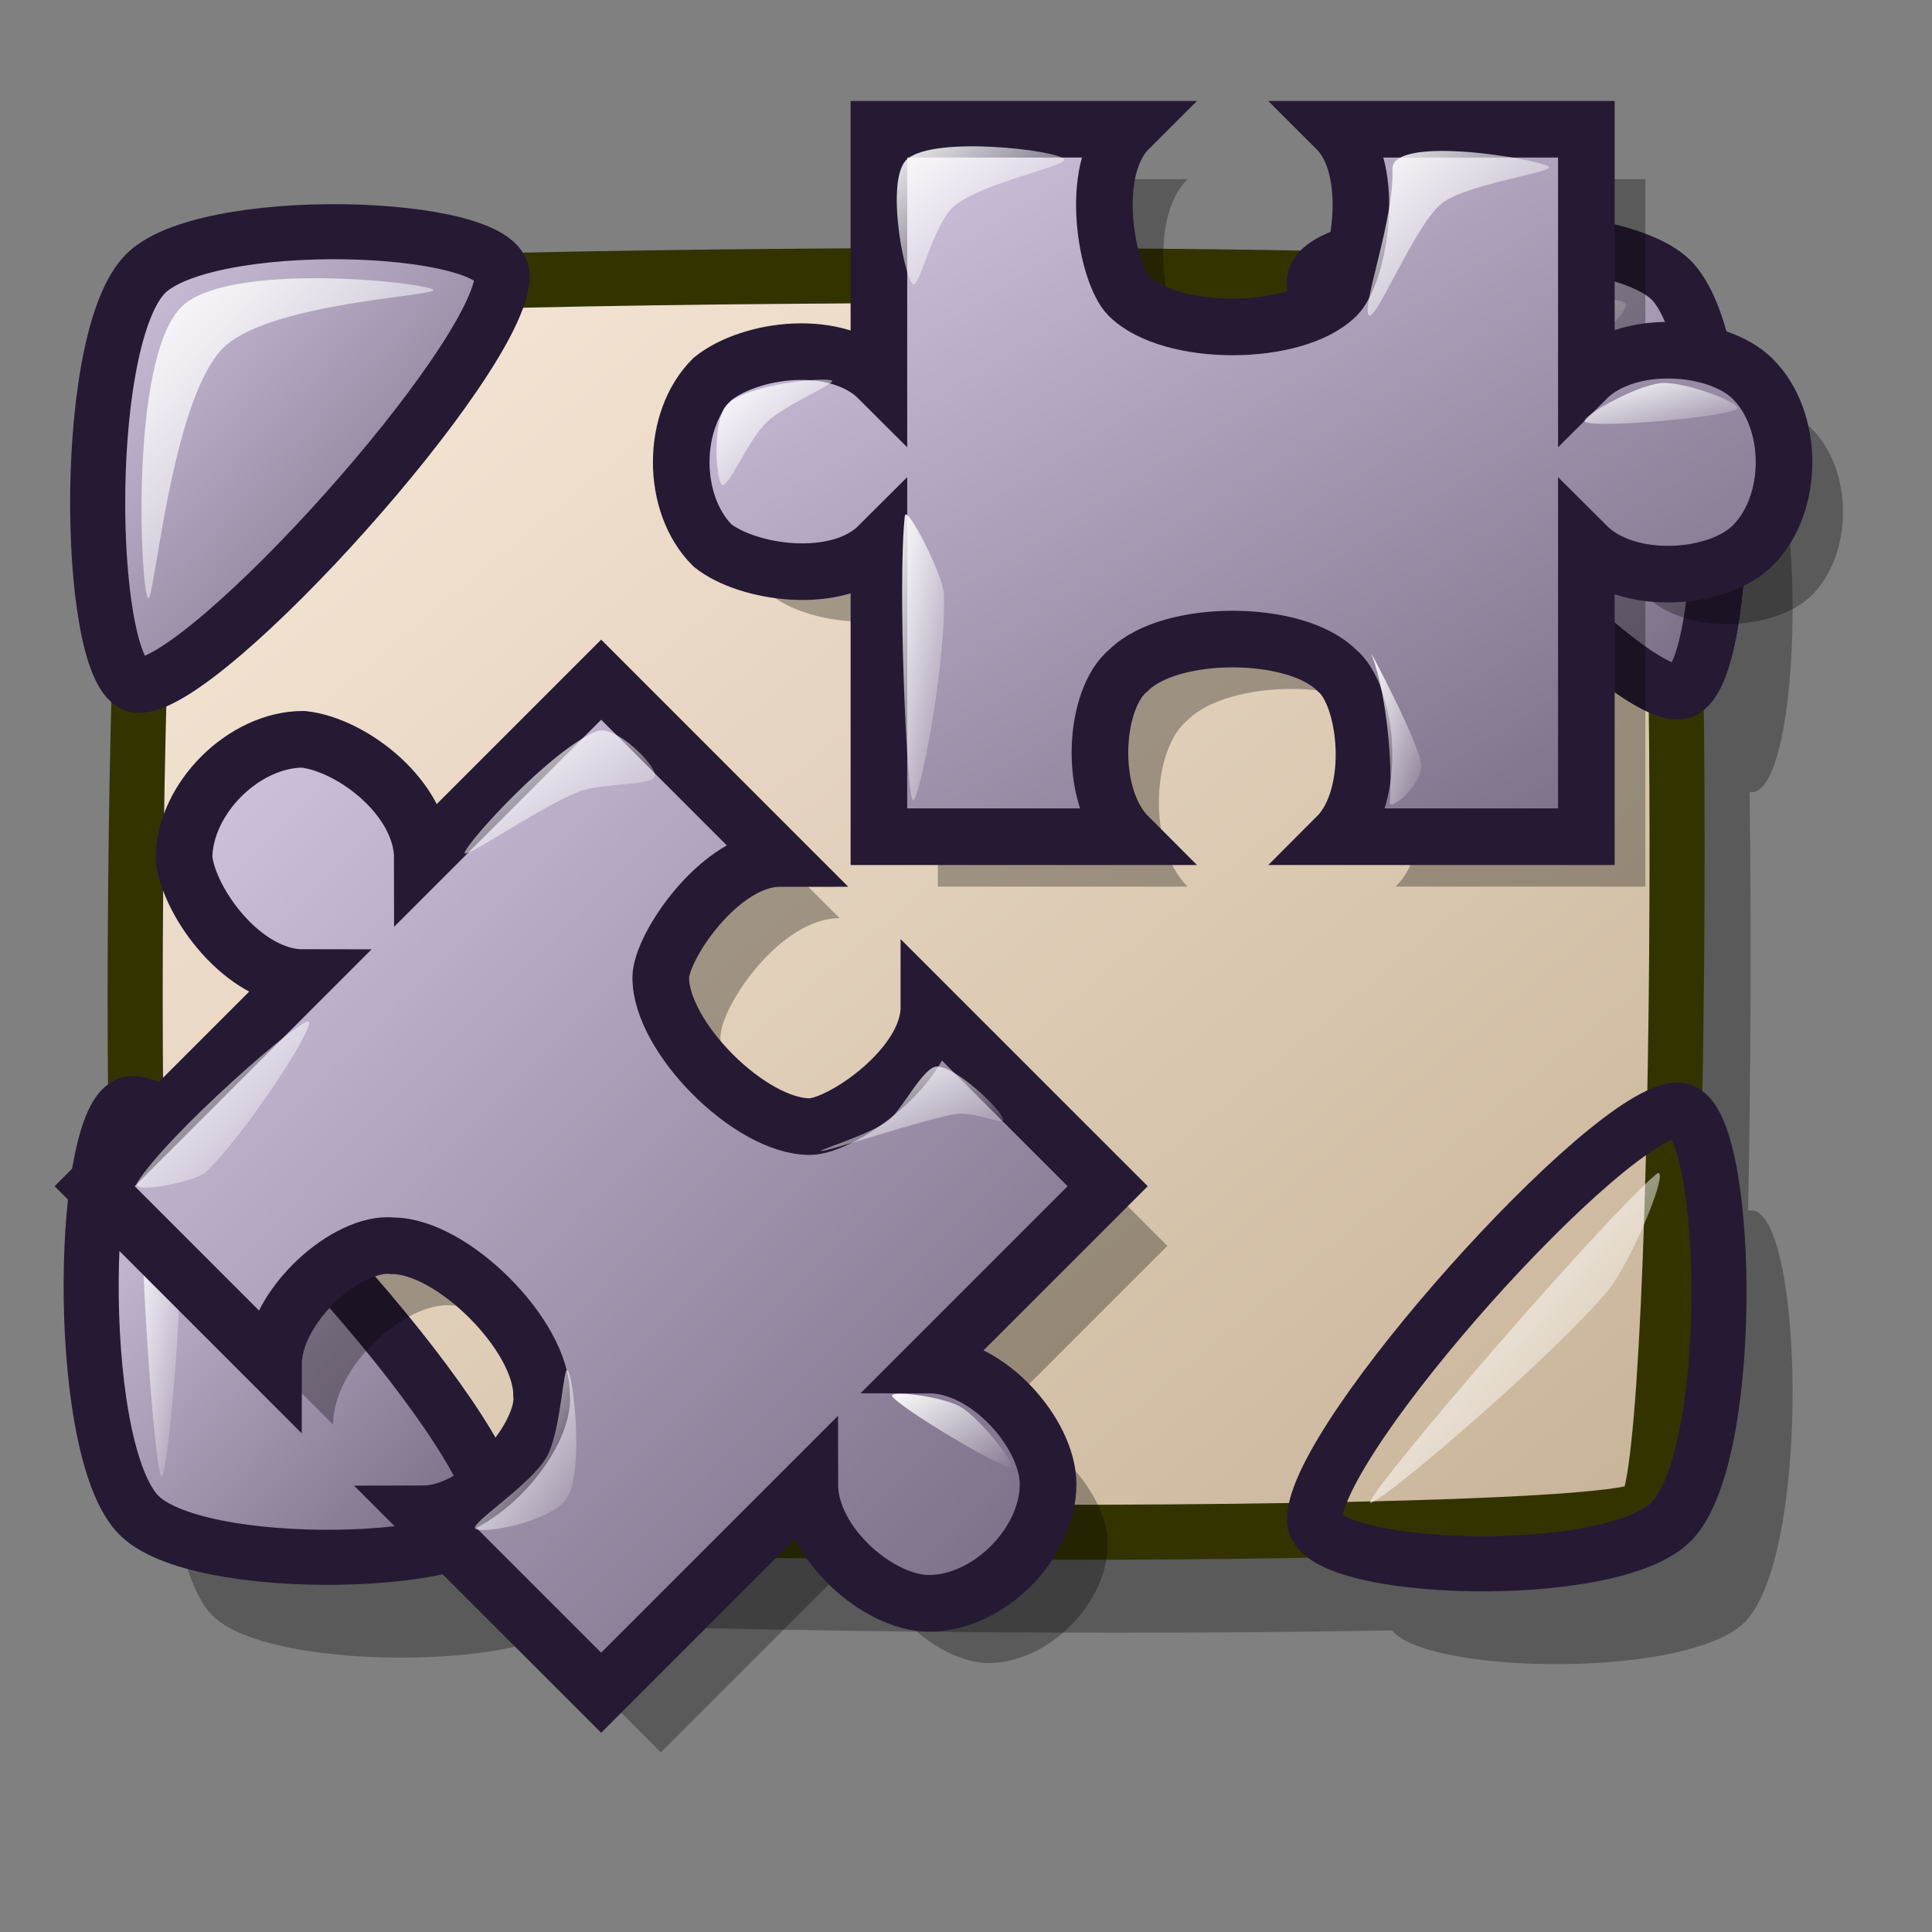 <?xml version="1.0" encoding="UTF-8" standalone="no"?>
<!DOCTYPE svg PUBLIC "-//W3C//DTD SVG 20010904//EN"
"http://www.w3.org/TR/2001/REC-SVG-20010904/DTD/svg10.dtd">
<!-- Created with Inkscape (http://www.inkscape.org/) -->
<svg
   id="svg1"
   sodipodi:version="0.32"
   inkscape:version="0.39"
   width="48pt"
   height="48pt"
   sodipodi:docbase="/home/stefan/software/Lila-themes/svg-icons/lila/gnome/scalable/apps"
   sodipodi:docname="gdesklets.svg"
   xmlns="http://www.w3.org/2000/svg"
   xmlns:cc="http://web.resource.org/cc/"
   xmlns:inkscape="http://www.inkscape.org/namespaces/inkscape"
   xmlns:sodipodi="http://sodipodi.sourceforge.net/DTD/sodipodi-0.dtd"
   xmlns:rdf="http://www.w3.org/1999/02/22-rdf-syntax-ns#"
   xmlns:dc="http://purl.org/dc/elements/1.1/"
   xmlns:xlink="http://www.w3.org/1999/xlink">
  <rect width="100%" height="100%" fill="#808080" stroke="none"/>
  <defs
     id="defs3">
    <linearGradient
       xlink:href="#linearGradient1304"
       id="linearGradient1352"
       x1="0.225"
       y1="0.25"
       x2="0.676"
       y2="0.742" />
    <linearGradient
       xlink:href="#linearGradient584"
       id="linearGradient1351"
       x1="-0"
       y1="-0"
       x2="0.995"
       y2="0.992" />
    <linearGradient
       xlink:href="#linearGradient584"
       id="linearGradient1350"
       x1="-0"
       y1="0"
       x2="0.974"
       y2="0.992" />
    <linearGradient
       xlink:href="#linearGradient584"
       id="linearGradient1349"
       x1="0"
       y1="-0"
       x2="0.99"
       y2="0.992" />
    <linearGradient
       id="linearGradient1304">
      <stop
         style="stop-color:#d9cce6;stop-opacity:1;"
         offset="0"
         id="stop1305" />
      <stop
         style="stop-color:#73667f;stop-opacity:1;"
         offset="1"
         id="stop1306" />
    </linearGradient>
    <linearGradient
       id="linearGradient1299">
      <stop
         style="stop-color:#c7b397;stop-opacity:1;"
         offset="0"
         id="stop1300" />
      <stop
         style="stop-color:#faebdc;stop-opacity:1;"
         offset="1"
         id="stop1301" />
    </linearGradient>
    <linearGradient
       id="linearGradient866">
      <stop
         style="stop-color:#ffffff;stop-opacity:1;"
         offset="0"
         id="stop867" />
      <stop
         style="stop-color:#d9cce6;stop-opacity:1;"
         offset="1"
         id="stop868" />
    </linearGradient>
    <linearGradient
       id="linearGradient584">
      <stop
         style="stop-color:#ffffff;stop-opacity:1;"
         offset="0"
         id="stop585" />
      <stop
         style="stop-color:#ffffff;stop-opacity:0;"
         offset="1"
         id="stop586" />
    </linearGradient>
    <linearGradient
       xlink:href="#linearGradient1304"
       id="linearGradient586"
       x1="0"
       y1="0"
       x2="0.994"
       y2="0.996" />
    <linearGradient
       xlink:href="#linearGradient1304"
       id="linearGradient587"
       x1="0"
       y1="0.008"
       x2="0.992"
       y2="0.988" />
    <linearGradient
       xlink:href="#linearGradient1299"
       id="linearGradient1298"
       x1="0.987"
       y1="0.984"
       x2="-0.006"
       y2="0.008" />
    <linearGradient
       xlink:href="#linearGradient1304"
       id="linearGradient1303"
       x1="0"
       y1="0"
       x2="0.966"
       y2="0.992" />
    <linearGradient
       xlink:href="#linearGradient584"
       id="linearGradient1323"
       x1="0"
       y1="0"
       x2="1"
       y2="1.039" />
    <linearGradient
       xlink:href="#linearGradient584"
       id="linearGradient1325"
       x1="-0"
       y1="-0"
       x2="0.938"
       y2="0.992" />
    <linearGradient
       xlink:href="#linearGradient584"
       id="linearGradient1327"
       x1="0.009"
       y1="0.008"
       x2="1"
       y2="0.984" />
    <radialGradient
       xlink:href="#linearGradient1304"
       id="radialGradient1329" />
    <linearGradient
       xlink:href="#linearGradient584"
       id="linearGradient1330"
       x1="-0"
       y1="-0"
       x2="0.993"
       y2="0.957" />
    <linearGradient
       xlink:href="#linearGradient584"
       id="linearGradient622"
       x1="0.004"
       y1="0.008"
       x2="1"
       y2="1.004" />
    <linearGradient
       xlink:href="#linearGradient584"
       id="linearGradient624"
       x1="0.003"
       y1="0.004"
       x2="0.993"
       y2="0.992" />
    <linearGradient
       xlink:href="#linearGradient584"
       id="linearGradient626"
       x1="-0"
       y1="0.004"
       x2="1.006"
       y2="0.996" />
    <linearGradient
       xlink:href="#linearGradient584"
       id="linearGradient628"
       x1="0"
       y1="0.004"
       x2="0.935"
       y2="0.996" />
    <linearGradient
       xlink:href="#linearGradient584"
       id="linearGradient630"
       x1="-0"
       y1="0.012"
       x2="1"
       y2="0.983" />
    <linearGradient
       xlink:href="#linearGradient584"
       id="linearGradient632"
       x1="0.003"
       y1="-0"
       x2="0.988"
       y2="1.011" />
    <linearGradient
       xlink:href="#linearGradient584"
       id="linearGradient635"
       x1="0.003"
       y1="0.009"
       x2="0.991"
       y2="1.005" />
    <linearGradient
       xlink:href="#linearGradient584"
       id="linearGradient637"
       x1="0"
       y1="0.011"
       x2="0.991"
       y2="0.994" />
    <linearGradient
       xlink:href="#linearGradient584"
       id="linearGradient639"
       x1="0.003"
       y1="0.019"
       x2="1.003"
       y2="0.986" />
    <linearGradient
       xlink:href="#linearGradient584"
       id="linearGradient641"
       x1="0.017"
       y1="0.004"
       x2="0.989"
       y2="0.992" />
    <linearGradient
       xlink:href="#linearGradient584"
       id="linearGradient643"
       x1="-0"
       y1="0.008"
       x2="0.995"
       y2="0.992" />
  </defs>
  <sodipodi:namedview
     id="base"
     pagecolor="#ffffff"
     bordercolor="#666666"
     borderopacity="1.0"
     inkscape:pageopacity="0.0"
     inkscape:pageshadow="2"
     inkscape:zoom="8.0000000"
     inkscape:cx="24.458458"
     inkscape:cy="22.536079"
     inkscape:window-width="493"
     inkscape:window-height="563"
     inkscape:window-x="529"
     inkscape:window-y="26"
     borderlayer="top"
     showgrid="false"
     gridspacingx="1pt"
     gridspacingy="1pt"
     snaptogrid="false" />
  <g
     id="g632"
     style="opacity:0.3;"
     transform="translate(62.659,-33.941)">
    <path
       style="font-size:12;fill:#000000;fill-opacity:1;fill-rule:evenodd;stroke:none;stroke-width:1.824;"
       d="M -54.485,47.214 C -55.932,47.977 -56.22,85.294 -54.883,86.826 C -53.497,88.186 -6.997,88.486 -5.717,87.224 C -4.4,85.929 -4.308,48.215 -5.518,47.214 C -6.798,45.988 -52.863,46.253 -54.485,47.214 z "
       id="path1340" />
    <path
       style="font-size:12;fill:#000000;fill-opacity:1;fill-rule:evenodd;stroke:none;stroke-width:1.824;"
       d="M -55.472,46.405 C -57.611,48.815 -57.32,59.97 -55.625,59.97 C -53.358,59.97 -43.615,49.137 -43.584,46.405 C -43.564,44.615 -53.598,44.293 -55.472,46.405 z "
       id="path628" />
    <path
       style="font-size:12;fill:#000000;fill-opacity:1;fill-rule:evenodd;stroke:none;stroke-width:1.824;"
       d="M -4.792,46.621 C -2.653,49.031 -2.944,60.186 -4.64,60.186 C -6.907,60.186 -16.65,49.352 -16.68,46.621 C -16.701,44.831 -6.667,44.509 -4.792,46.621 z "
       id="path1342" />
    <path
       style="font-size:12;fill:#000000;fill-opacity:1;fill-rule:evenodd;stroke:none;stroke-width:1.824;"
       d="M -4.792,87.603 C -2.653,85.193 -2.944,74.038 -4.64,74.038 C -6.907,74.038 -16.65,84.871 -16.68,87.603 C -16.701,89.393 -6.667,89.714 -4.792,87.603 z "
       id="path630" />
    <path
       style="font-size:12;fill:#000000;fill-opacity:1;fill-rule:evenodd;stroke:none;stroke-width:1.824;"
       d="M -55.688,87.387 C -57.827,84.977 -57.536,73.822 -55.84,73.822 C -53.573,73.822 -43.831,84.656 -43.8,87.387 C -43.78,89.177 -53.813,89.499 -55.688,87.387 z "
       id="path1344" />
  </g>
  <path
     style="font-size:12;fill:url(#linearGradient1298);fill-rule:evenodd;stroke:#333300;stroke-width:1.824;stroke-opacity:1;"
     d="M 5.737,9.949 C 4.29,10.713 4.002,48.03 5.339,49.561 C 6.726,50.922 53.225,51.221 54.505,49.959 C 55.822,48.665 55.914,10.951 54.705,9.949 C 53.425,8.724 7.359,8.988 5.737,9.949 z "
     id="path1345"
     sodipodi:nodetypes="cssss" />
  <path
     style="fill:url(#linearGradient1303);fill-opacity:1;fill-rule:evenodd;stroke:#261933;stroke-width:1.824;stroke-linecap:butt;stroke-linejoin:miter;stroke-opacity:1;"
     d="M 4.75,9.141 C 2.611,11.551 2.902,22.705 4.597,22.705 C 6.864,22.705 16.607,11.872 16.638,9.141 C 16.658,7.351 6.624,7.029 4.75,9.141 z "
     id="path952"
     sodipodi:nodetypes="csss" />
  <path
     style="fill:url(#linearGradient1323);fill-opacity:1;fill-rule:evenodd;stroke:none;stroke-width:1pt;stroke-linecap:butt;stroke-linejoin:miter;stroke-opacity:1;"
     d="M 4.902,19.81 C 4.66,19.568 4.285,12.028 5.969,10.208 C 7.434,8.624 14.107,9.353 14.352,9.598 C 14.564,9.81 8.787,10.017 7.341,11.579 C 5.637,13.421 5.117,20.025 4.902,19.81 z "
     id="path953"
     sodipodi:nodetypes="cssss" />
  <path
     style="fill:url(#linearGradient1303);fill-opacity:1;fill-rule:evenodd;stroke:#261933;stroke-width:1.824;stroke-linecap:butt;stroke-linejoin:miter;stroke-opacity:1;"
     d="M 55.43,9.356 C 57.569,11.766 57.278,22.921 55.582,22.921 C 53.315,22.921 43.572,12.088 43.542,9.356 C 43.522,7.566 53.555,7.245 55.43,9.356 z "
     id="path954"
     sodipodi:nodetypes="csss" />
  <path
     style="fill:url(#linearGradient1303);fill-opacity:1;fill-rule:evenodd;stroke:#261933;stroke-width:1.824;stroke-linecap:butt;stroke-linejoin:miter;stroke-opacity:1;"
     d="M 55.43,9.356 C 57.569,11.766 57.278,22.921 55.582,22.921 C 53.315,22.921 43.572,12.088 43.542,9.356 C 43.522,7.566 53.555,7.245 55.43,9.356 z "
     id="path956"
     sodipodi:nodetypes="csss" />
  <path
     style="fill:url(#linearGradient1303);fill-opacity:1;fill-rule:evenodd;stroke:#261933;stroke-width:1.824;stroke-linecap:butt;stroke-linejoin:miter;stroke-opacity:1;"
     d="M 55.43,50.338 C 57.569,47.928 57.278,36.773 55.582,36.773 C 53.315,36.773 43.572,47.607 43.542,50.338 C 43.522,52.128 53.555,52.45 55.43,50.338 z "
     id="path958"
     sodipodi:nodetypes="csss" />
  <path
     style="fill:url(#linearGradient1303);fill-opacity:1;fill-rule:evenodd;stroke:#261933;stroke-width:1.824;stroke-linecap:butt;stroke-linejoin:miter;stroke-opacity:1;"
     d="M 4.534,50.123 C 2.395,47.713 2.686,36.558 4.382,36.558 C 6.649,36.558 16.392,47.391 16.422,50.123 C 16.442,51.913 6.409,52.234 4.534,50.123 z "
     id="path960"
     sodipodi:nodetypes="csss" />
  <path
     style="fill:url(#linearGradient1325);fill-opacity:1;fill-rule:evenodd;stroke:none;stroke-width:1pt;stroke-linecap:butt;stroke-linejoin:miter;stroke-opacity:1;"
     d="M 5.341,48.913 C 5.121,48.638 4.56,41.133 4.731,38.701 C 4.763,38.237 5.913,39.602 5.95,40.225 C 6.116,43.006 5.527,49.146 5.341,48.913 z "
     id="path1353"
     sodipodi:nodetypes="csss" />
  <path
     style="fill:url(#linearGradient1330);fill-opacity:1;fill-rule:evenodd;stroke:none;stroke-width:1pt;stroke-linecap:butt;stroke-linejoin:miter;stroke-opacity:1;"
     d="M 45.072,9.843 C 45.503,9.499 52.164,9.501 53.76,9.995 C 54.298,10.162 52.354,11.84 51.474,11.824 C 49.458,11.789 44.741,10.108 45.072,9.843 z "
     id="path1328"
     sodipodi:nodetypes="csss" />
  <path
     style="fill:url(#linearGradient1327);fill-opacity:1;fill-rule:evenodd;stroke:none;stroke-width:1pt;stroke-linecap:butt;stroke-linejoin:miter;stroke-opacity:1;"
     d="M 45.388,49.738 C 45.713,48.97 52.844,40.676 54.838,38.916 C 55.435,38.39 54.085,41.821 53.161,42.879 C 50.935,45.428 45.154,50.291 45.388,49.738 z "
     id="path1355"
     sodipodi:nodetypes="csss" />
  <path
     style="font-size:12;opacity:0.3;fill:#000000;fill-opacity:1;fill-rule:evenodd;stroke:none;stroke-width:1.438;"
     d="M -38.185,7.315 C -38.185,4.44 -38.185,1.565 -38.185,-1.31 C -35.31,-1.31 -32.435,-1.31 -29.56,-1.31 C -30.997,0.127 -30.301,3.699 -29.56,4.44 C -28.122,5.877 -23.81,5.877 -22.372,4.44 C -21.632,3.699 -20.935,0.127 -22.372,-1.31 C -19.497,-1.31 -16.622,-1.31 -13.747,-1.31 C -13.747,1.565 -13.747,4.44 -13.747,7.315 C -12.31,5.877 -9.203,6.109 -7.997,7.315 C -6.56,8.752 -6.56,11.627 -7.997,13.065 C -9.203,14.27 -12.31,14.502 -13.747,13.065 C -13.747,16.419 -13.747,19.773 -13.747,23.127 C -16.622,23.127 -19.497,23.127 -22.372,23.127 C -20.935,21.69 -21.308,18.229 -22.372,17.377 C -23.81,15.94 -28.122,15.94 -29.56,17.377 C -30.758,18.336 -30.997,21.69 -29.56,23.127 C -32.435,23.127 -35.31,23.127 -38.185,23.127 C -38.185,19.773 -38.185,16.419 -38.185,13.065 C -39.622,14.502 -42.737,14.023 -43.935,13.065 C -45.372,11.627 -45.372,8.752 -43.935,7.315 C -42.604,6.25 -39.622,5.877 -38.185,7.315 z "
     id="path1661"
     sodipodi:nodetypes="cccsscccssccccccccccc"
     transform="matrix(0.959,0,0,0.959,67.687,7.191)" />
  <path
     style="font-size:12;fill:url(#linearGradient586);fill-opacity:1;fill-rule:evenodd;stroke:#261933;stroke-width:1.955;stroke-miterlimit:4;stroke-dasharray:none;"
     d="M -40.221,5.592 C -40.221,2.717 -40.221,-0.158 -40.221,-3.033 C -37.346,-3.033 -34.471,-3.033 -31.596,-3.033 C -33.034,-1.596 -32.337,1.976 -31.596,2.717 C -30.159,4.154 -25.846,4.154 -24.409,2.717 C -23.668,1.976 -22.971,-1.596 -24.409,-3.033 C -21.534,-3.033 -18.659,-3.033 -15.784,-3.033 C -15.784,-0.158 -15.784,2.717 -15.784,5.592 C -14.346,4.154 -11.239,4.386 -10.034,5.592 C -8.596,7.029 -8.596,9.904 -10.034,11.342 C -11.239,12.547 -14.346,12.779 -15.784,11.342 C -15.784,14.696 -15.784,18.05 -15.784,21.404 C -18.659,21.404 -21.534,21.404 -24.409,21.404 C -22.971,19.967 -23.344,16.506 -24.409,15.654 C -25.846,14.217 -30.159,14.217 -31.596,15.654 C -32.794,16.612 -33.034,19.967 -31.596,21.404 C -34.471,21.404 -37.346,21.404 -40.221,21.404 C -40.221,18.05 -40.221,14.696 -40.221,11.342 C -41.659,12.779 -44.773,12.3 -45.971,11.342 C -47.409,9.904 -47.409,7.029 -45.971,5.592 C -44.64,4.527 -41.659,4.154 -40.221,5.592 z "
     id="path1662"
     sodipodi:nodetypes="cccsscccssccccccccccc"
     transform="matrix(0.959,0,0,0.959,67.687,7.191)" />
  <path
     style="fill:url(#linearGradient622);fill-opacity:1;fill-rule:evenodd;stroke:none;stroke-width:1pt;stroke-linecap:butt;stroke-linejoin:miter;stroke-opacity:1;"
     d="M -45.631,9.249 C -45.862,9.141 -45.994,6.974 -45.451,6.457 C -44.733,5.773 -42.109,5.524 -41.848,5.646 C -41.659,5.734 -43.466,6.484 -44.1,7.087 C -44.727,7.685 -45.412,9.351 -45.631,9.249 z "
     id="path1663"
     sodipodi:nodetypes="cssss"
     transform="matrix(0.959,0,0,0.959,67.687,7.191)" />
  <path
     style="fill:url(#linearGradient624);fill-opacity:1;fill-rule:evenodd;stroke:none;stroke-width:1pt;stroke-linecap:butt;stroke-linejoin:miter;stroke-opacity:1;"
     d="M -39.055,2.313 C -39.372,1.997 -40.01,-1.37 -39.236,-2.01 C -38.268,-2.811 -34.138,-2.317 -33.831,-2.01 C -33.597,-1.777 -36.616,-1.215 -37.614,-0.389 C -38.357,0.226 -38.831,2.537 -39.055,2.313 z "
     id="path1664"
     sodipodi:nodetypes="cssss"
     transform="matrix(0.959,0,0,0.959,67.687,7.191)" />
  <path
     style="fill:url(#linearGradient626);fill-opacity:1;fill-rule:evenodd;stroke:none;stroke-width:1pt;stroke-linecap:butt;stroke-linejoin:miter;stroke-opacity:1;"
     d="M -23.292,3.394 C -23.583,3.152 -22.413,0.069 -22.482,-1.65 C -22.525,-2.87 -17.39,-2.001 -17.077,-1.74 C -16.85,-1.551 -19.876,-1.165 -20.77,-0.479 C -21.678,0.216 -23.043,3.602 -23.292,3.394 z "
     id="path1665"
     sodipodi:nodetypes="cssss"
     transform="matrix(0.959,0,0,0.959,67.687,7.191)" />
  <path
     style="fill:url(#linearGradient628);fill-opacity:1;fill-rule:evenodd;stroke:none;stroke-width:1pt;stroke-linecap:butt;stroke-linejoin:miter;stroke-opacity:1;"
     d="M -39.055,20.148 C -39.268,19.854 -39.575,12.6 -39.326,10.33 C -39.275,9.868 -37.992,12.393 -37.975,13.032 C -37.902,15.666 -38.877,20.395 -39.055,20.148 z "
     id="path1666"
     sodipodi:nodetypes="csss"
     transform="matrix(0.959,0,0,0.959,67.687,7.191)" />
  <path
     style="fill:url(#linearGradient630);fill-opacity:1;fill-rule:evenodd;stroke:none;stroke-width:1pt;stroke-linecap:butt;stroke-linejoin:miter;stroke-opacity:1;"
     d="M -23.202,15.104 C -22.655,16.576 -22.482,18.892 -22.572,20.238 C -22.572,20.525 -21.416,19.603 -21.491,18.887 C -21.566,18.162 -23.316,14.842 -23.202,15.104 z "
     id="path1667"
     sodipodi:nodetypes="csss"
     transform="matrix(0.959,0,0,0.959,67.687,7.191)" />
  <path
     style="fill:url(#linearGradient632);fill-opacity:1;fill-rule:evenodd;stroke:none;stroke-width:1pt;stroke-linecap:butt;stroke-linejoin:miter;stroke-opacity:1;"
     d="M -15.816,7.087 C -16.129,6.979 -14.102,5.813 -13.204,5.736 C -12.36,5.663 -10.291,6.481 -10.592,6.637 C -11.162,6.932 -15.258,7.28 -15.816,7.087 z "
     id="path1668"
     sodipodi:nodetypes="csss"
     transform="matrix(0.959,0,0,0.959,67.687,7.191)" />
  <path
     style="font-size:12;opacity:0.3;fill:#000000;fill-opacity:1;fill-rule:evenodd;stroke:none;stroke-width:1.438;"
     d="M 16.998,30.665 C 19.03,28.632 21.063,26.599 23.096,24.566 C 25.129,26.599 27.162,28.632 29.195,30.665 C 27.162,30.665 25.129,33.683 25.129,34.731 C 25.129,36.764 28.179,39.813 30.212,39.813 C 31.259,39.813 34.277,37.78 34.277,35.748 C 36.31,37.78 38.343,39.813 40.376,41.846 C 38.343,43.879 36.31,45.912 34.277,47.945 C 36.31,47.945 38.343,50.306 38.343,52.011 C 38.343,54.044 36.31,56.077 34.277,56.077 C 32.573,56.077 30.212,54.044 30.212,52.011 C 27.84,54.383 25.468,56.755 23.096,59.126 C 21.063,57.093 19.03,55.06 16.998,53.027 C 19.03,53.027 21.214,50.317 21.063,48.962 C 21.063,46.929 18.014,43.879 15.981,43.879 C 14.456,43.71 11.915,45.912 11.915,47.945 C 9.882,45.912 7.849,43.879 5.816,41.846 C 8.188,39.475 10.56,37.103 12.932,34.731 C 10.899,34.731 9.035,32.19 8.866,30.665 C 8.866,28.632 10.899,26.599 12.932,26.599 C 14.626,26.788 16.998,28.632 16.998,30.665 z "
     id="path645"
     sodipodi:nodetypes="cccsscccssccccccccccc"
     transform="matrix(0.971,0,0,0.971,-0.535,0.639)" />
  <path
     style="font-size:12;fill:url(#linearGradient587);fill-opacity:1;fill-rule:evenodd;stroke:#261933;stroke-width:1.932;stroke-miterlimit:4;stroke-dasharray:none;"
     d="M 14.961,28.629 C 16.994,26.596 19.027,24.563 21.06,22.53 C 23.093,24.563 25.126,26.596 27.159,28.629 C 25.126,28.629 23.093,31.647 23.093,32.695 C 23.093,34.728 26.142,37.777 28.175,37.777 C 29.223,37.777 32.241,35.744 32.241,33.711 C 34.274,35.744 36.307,37.777 38.34,39.81 C 36.307,41.843 34.274,43.876 32.241,45.909 C 34.274,45.909 36.307,48.27 36.307,49.975 C 36.307,52.007 34.274,54.04 32.241,54.04 C 30.536,54.04 28.175,52.007 28.175,49.975 C 25.803,52.346 23.432,54.718 21.06,57.09 C 19.027,55.057 16.994,53.024 14.961,50.991 C 16.994,50.991 19.178,48.28 19.027,46.925 C 19.027,44.892 15.978,41.843 13.945,41.843 C 12.42,41.673 9.879,43.876 9.879,45.909 C 7.846,43.876 5.813,41.843 3.78,39.81 C 6.152,37.438 8.523,35.066 10.895,32.695 C 8.862,32.695 6.999,30.153 6.829,28.629 C 6.829,26.596 8.862,24.563 10.895,24.563 C 12.589,24.751 14.961,26.596 14.961,28.629 z "
     id="path620"
     sodipodi:nodetypes="cccsscccssccccccccccc"
     transform="matrix(0.971,0,0,0.971,-0.535,0.639)" />
  <path
     style="fill:url(#linearGradient622);fill-opacity:1;fill-rule:evenodd;stroke:none;stroke-width:1pt;stroke-linecap:butt;stroke-linejoin:miter;stroke-opacity:1;"
     d="M 8.385,29.512 C 7.703,28.413 8.472,26.787 9.015,26.269 C 9.733,25.586 11.186,25.337 12.078,25.999 C 12.254,26.112 10.55,26.747 9.916,27.35 C 9.289,27.948 8.499,29.725 8.385,29.512 z "
     id="path633"
     sodipodi:nodetypes="cssss"
     transform="matrix(0.971,0,0,0.971,-0.535,0.639)" />
  <path
     style="fill:url(#linearGradient635);fill-opacity:1;fill-rule:evenodd;stroke:none;stroke-width:1pt;stroke-linecap:butt;stroke-linejoin:miter;stroke-opacity:1;"
     d="M 16.402,28.431 C 16.524,28.029 19.371,24.906 20.905,24.288 C 21.533,24.035 22.989,25.485 22.887,25.819 C 22.779,26.175 21.092,26.03 20.275,26.359 C 18.93,26.901 16.314,28.72 16.402,28.431 z "
     id="path634"
     sodipodi:nodetypes="cssss"
     transform="matrix(0.971,0,0,0.971,-0.535,0.639)" />
  <path
     style="fill:url(#linearGradient637);fill-opacity:1;fill-rule:evenodd;stroke:none;stroke-width:1pt;stroke-linecap:butt;stroke-linejoin:miter;stroke-opacity:1;"
     d="M 28.562,38.61 C 28.377,38.61 30.37,37.999 30.904,37.529 C 31.391,37.099 32.067,35.715 32.525,35.727 C 33.178,35.745 34.704,37.184 34.777,37.529 C 34.824,37.755 33.77,37.244 33.155,37.349 C 31.999,37.545 28.858,38.61 28.562,38.61 z "
     id="path636"
     sodipodi:nodetypes="csssss"
     transform="matrix(0.971,0,0,0.971,-0.535,0.639)" />
  <path
     style="fill:url(#linearGradient639);fill-opacity:1;fill-rule:evenodd;stroke:none;stroke-width:1pt;stroke-linecap:butt;stroke-linejoin:miter;stroke-opacity:1;"
     d="M 30.994,46.987 C 30.803,46.756 32.703,46.967 33.336,47.347 C 34.054,47.778 35.33,49.462 35.047,49.419 C 34.549,49.342 31.374,47.447 30.994,46.987 z "
     id="path638"
     sodipodi:nodetypes="csss"
     transform="matrix(0.971,0,0,0.971,-0.535,0.639)" />
  <path
     style="fill:url(#linearGradient641);fill-opacity:1;fill-rule:evenodd;stroke:none;stroke-width:1pt;stroke-linecap:butt;stroke-linejoin:miter;stroke-opacity:1;"
     d="M 16.762,51.49 C 16.592,51.306 18.636,50.014 19.194,49.058 C 19.687,48.213 19.763,45.922 19.914,46.086 C 20.123,46.312 20.463,49.47 19.914,50.409 C 19.412,51.271 16.952,51.697 16.762,51.49 z "
     id="path640"
     sodipodi:nodetypes="cssss"
     transform="matrix(0.971,0,0,0.971,-0.535,0.639)" />
  <path
     style="fill:url(#linearGradient643);fill-opacity:1;fill-rule:evenodd;stroke:none;stroke-width:1pt;stroke-linecap:butt;stroke-linejoin:miter;stroke-opacity:1;"
     d="M 7.574,39.33 C 7.246,39.647 4.972,40.112 5.232,39.691 C 6.233,38.07 10.896,33.976 11.087,34.196 C 11.287,34.426 8.897,38.056 7.574,39.33 z "
     id="path642"
     sodipodi:nodetypes="csss"
     transform="matrix(0.971,0,0,0.971,-0.535,0.639)" />
</svg>
